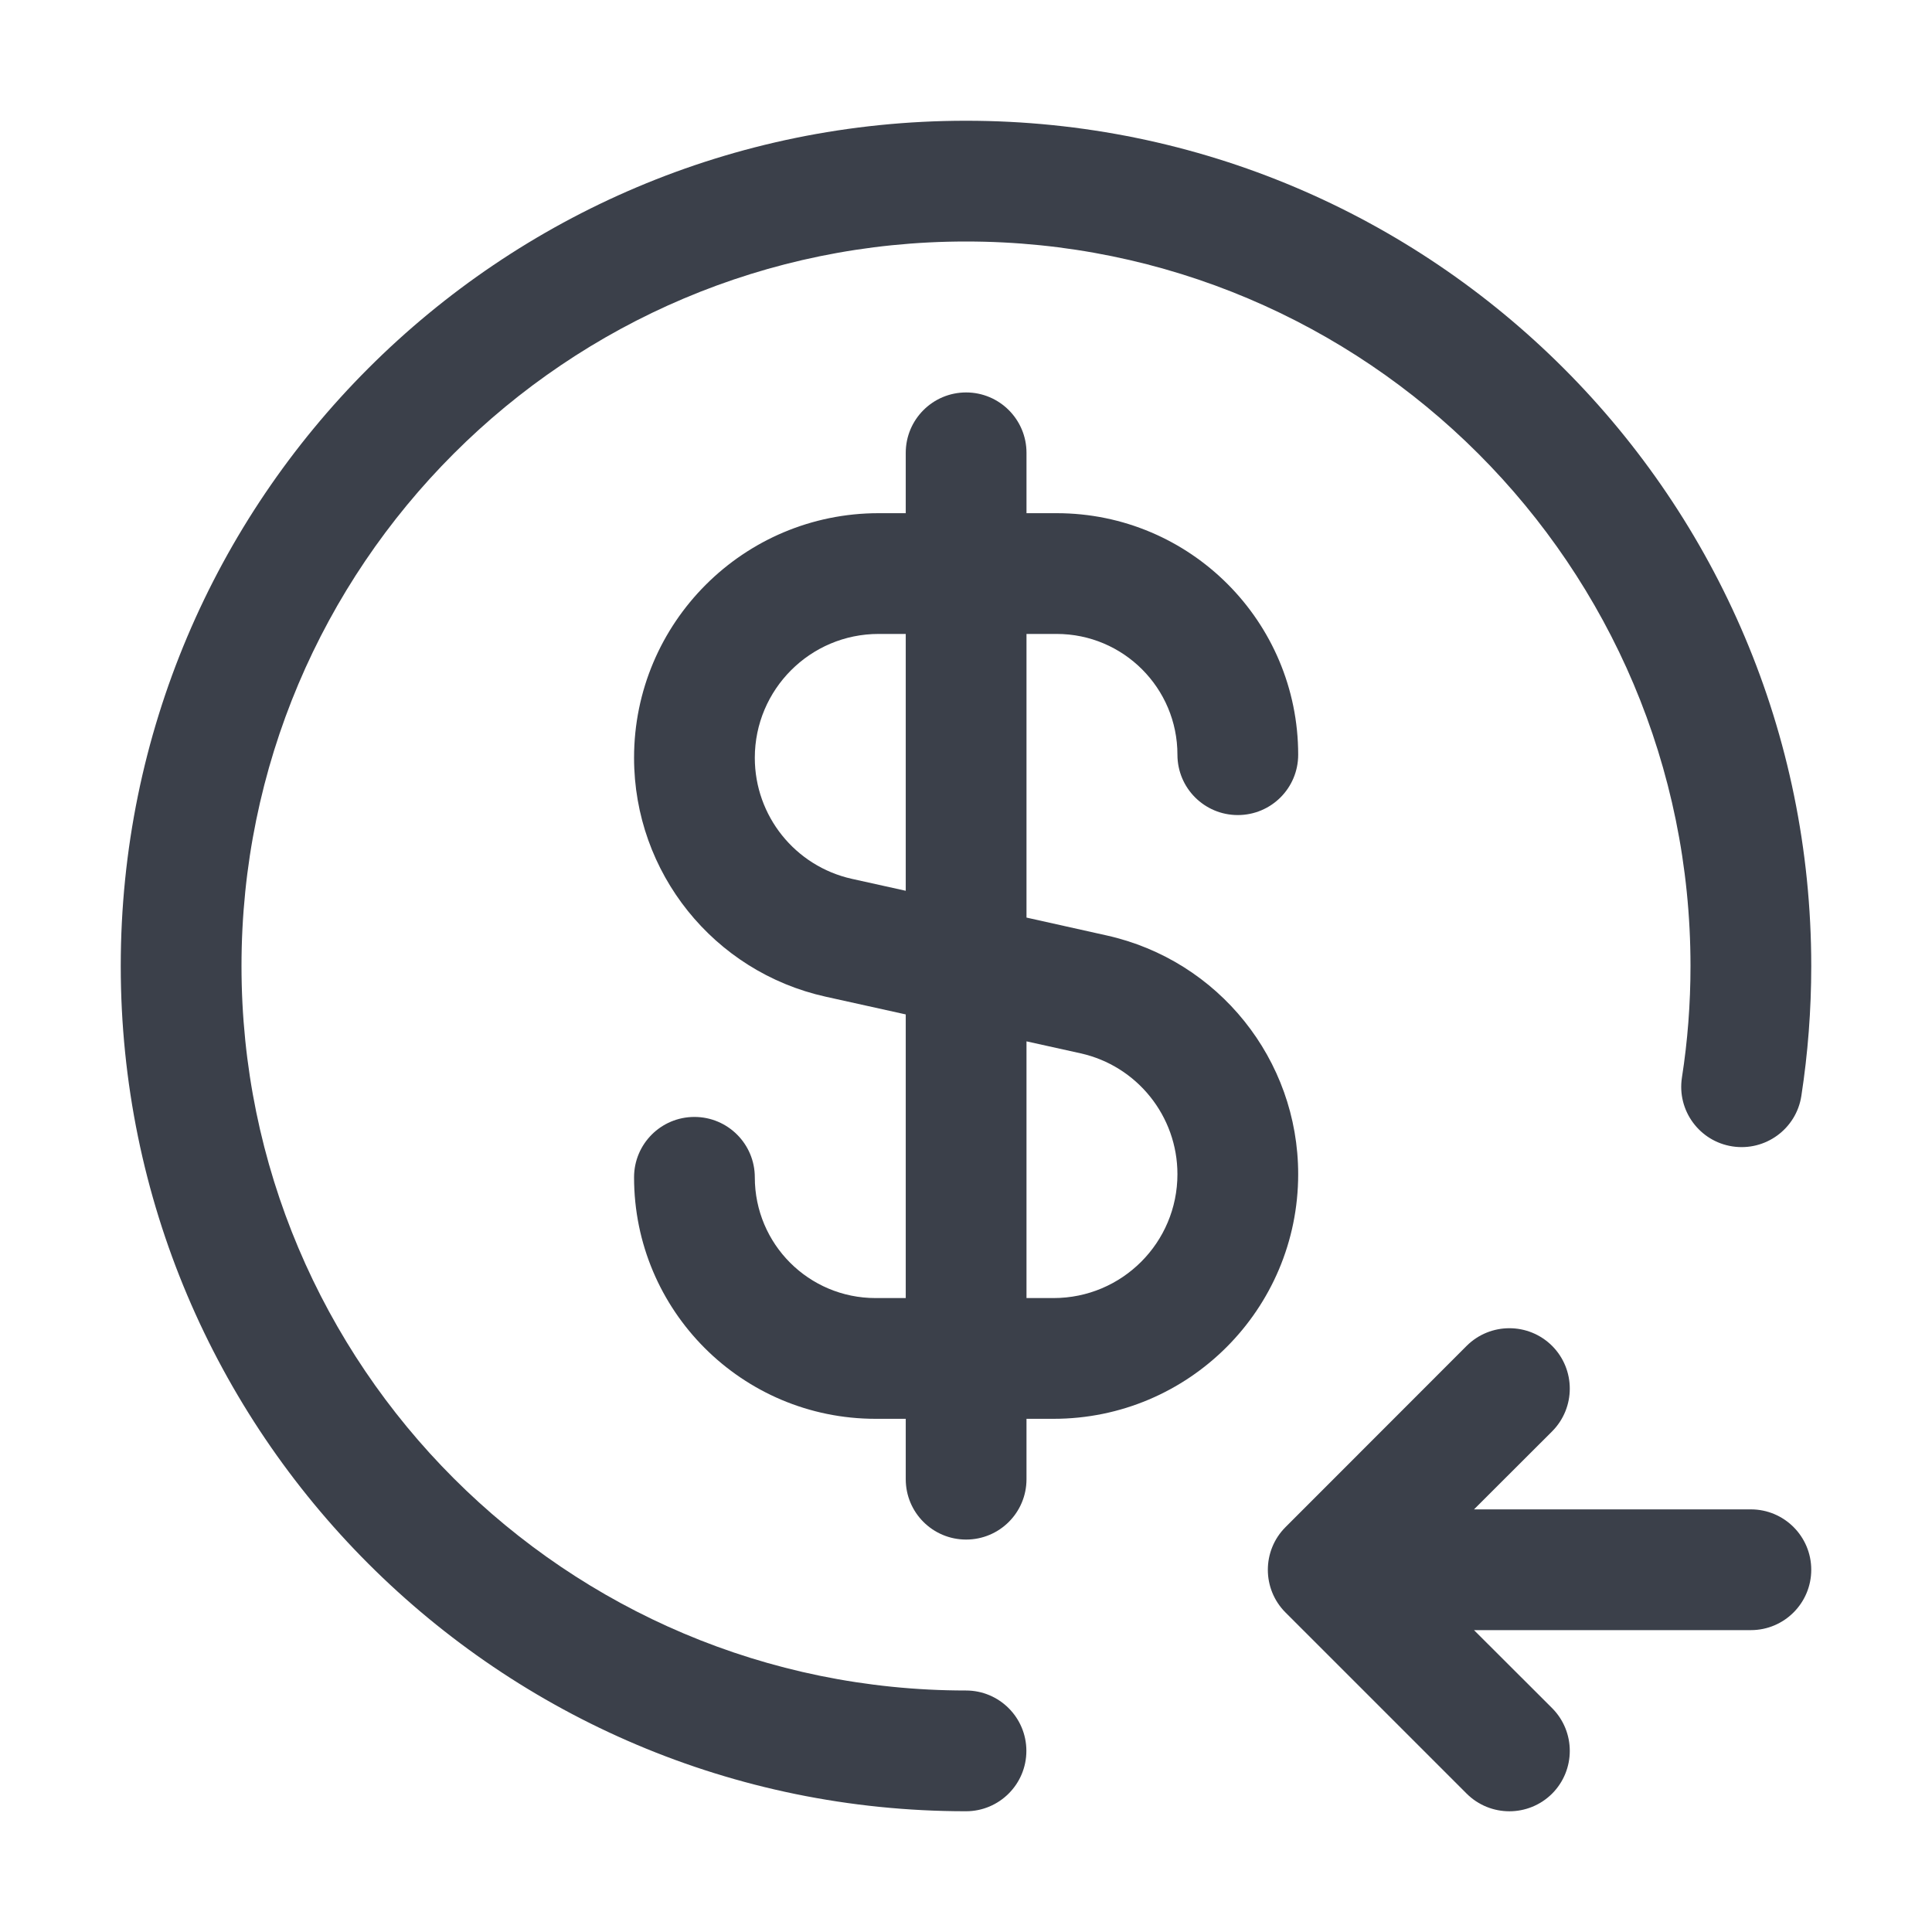 <svg width="16" height="16" viewBox="0 0 16 16" fill="none" xmlns="http://www.w3.org/2000/svg">
<path fill-rule="evenodd" clip-rule="evenodd" d="M10.646 13.354C10.451 13.159 10.451 12.842 10.646 12.647L12.146 11.146C12.342 10.951 12.658 10.951 12.854 11.146C13.049 11.342 13.049 11.658 12.854 11.854L12.207 12.5H14.5C14.776 12.5 15 12.724 15 13C15 13.276 14.776 13.5 14.5 13.5H12.207L12.854 14.146C13.049 14.342 13.049 14.658 12.854 14.854C12.658 15.049 12.342 15.049 12.146 14.854L10.646 13.354Z" fill="#3B404A"/>
<path fill-rule="evenodd" clip-rule="evenodd" d="M8 2C4.686 2 2 4.686 2 8C2 11.314 4.686 14 8 14C8.276 14 8.5 14.224 8.5 14.5C8.5 14.776 8.276 15 8 15C4.134 15 1 11.866 1 8C1 4.134 4.134 1 8 1C11.866 1 15 4.134 15 8C15 8.366 14.972 8.725 14.918 9.076C14.876 9.349 14.62 9.536 14.347 9.494C14.074 9.452 13.887 9.197 13.929 8.924C13.976 8.623 14 8.314 14 8C14 4.686 11.314 2 8 2Z" fill="#3B404A"/>
<path fill-rule="evenodd" clip-rule="evenodd" d="M8.001 3.25C8.277 3.25 8.501 3.474 8.501 3.75V4.25H8.751C9.856 4.25 10.751 5.146 10.751 6.25C10.751 6.527 10.527 6.75 10.251 6.75C9.975 6.75 9.751 6.527 9.751 6.25C9.751 5.698 9.303 5.25 8.751 5.25H8.501V7.599L9.165 7.747C10.091 7.953 10.751 8.775 10.751 9.724C10.751 10.843 9.844 11.75 8.725 11.75H8.501V12.25C8.501 12.527 8.277 12.75 8.001 12.75C7.725 12.75 7.501 12.527 7.501 12.25V11.75H7.251C6.146 11.75 5.251 10.855 5.251 9.75C5.251 9.474 5.474 9.25 5.751 9.25C6.027 9.25 6.251 9.474 6.251 9.75C6.251 10.303 6.698 10.75 7.251 10.75H7.501V8.401L6.837 8.254C5.91 8.048 5.251 7.226 5.251 6.276C5.251 5.157 6.158 4.25 7.276 4.25H7.501V3.75C7.501 3.474 7.725 3.25 8.001 3.25ZM7.501 5.25H7.276C6.71 5.25 6.251 5.71 6.251 6.276C6.251 6.757 6.585 7.173 7.054 7.278L7.501 7.377V5.25ZM8.501 8.624V10.75H8.725C9.292 10.75 9.751 10.291 9.751 9.724C9.751 9.244 9.417 8.827 8.948 8.723L8.501 8.624Z" fill="#3B404A"/>
</svg>
